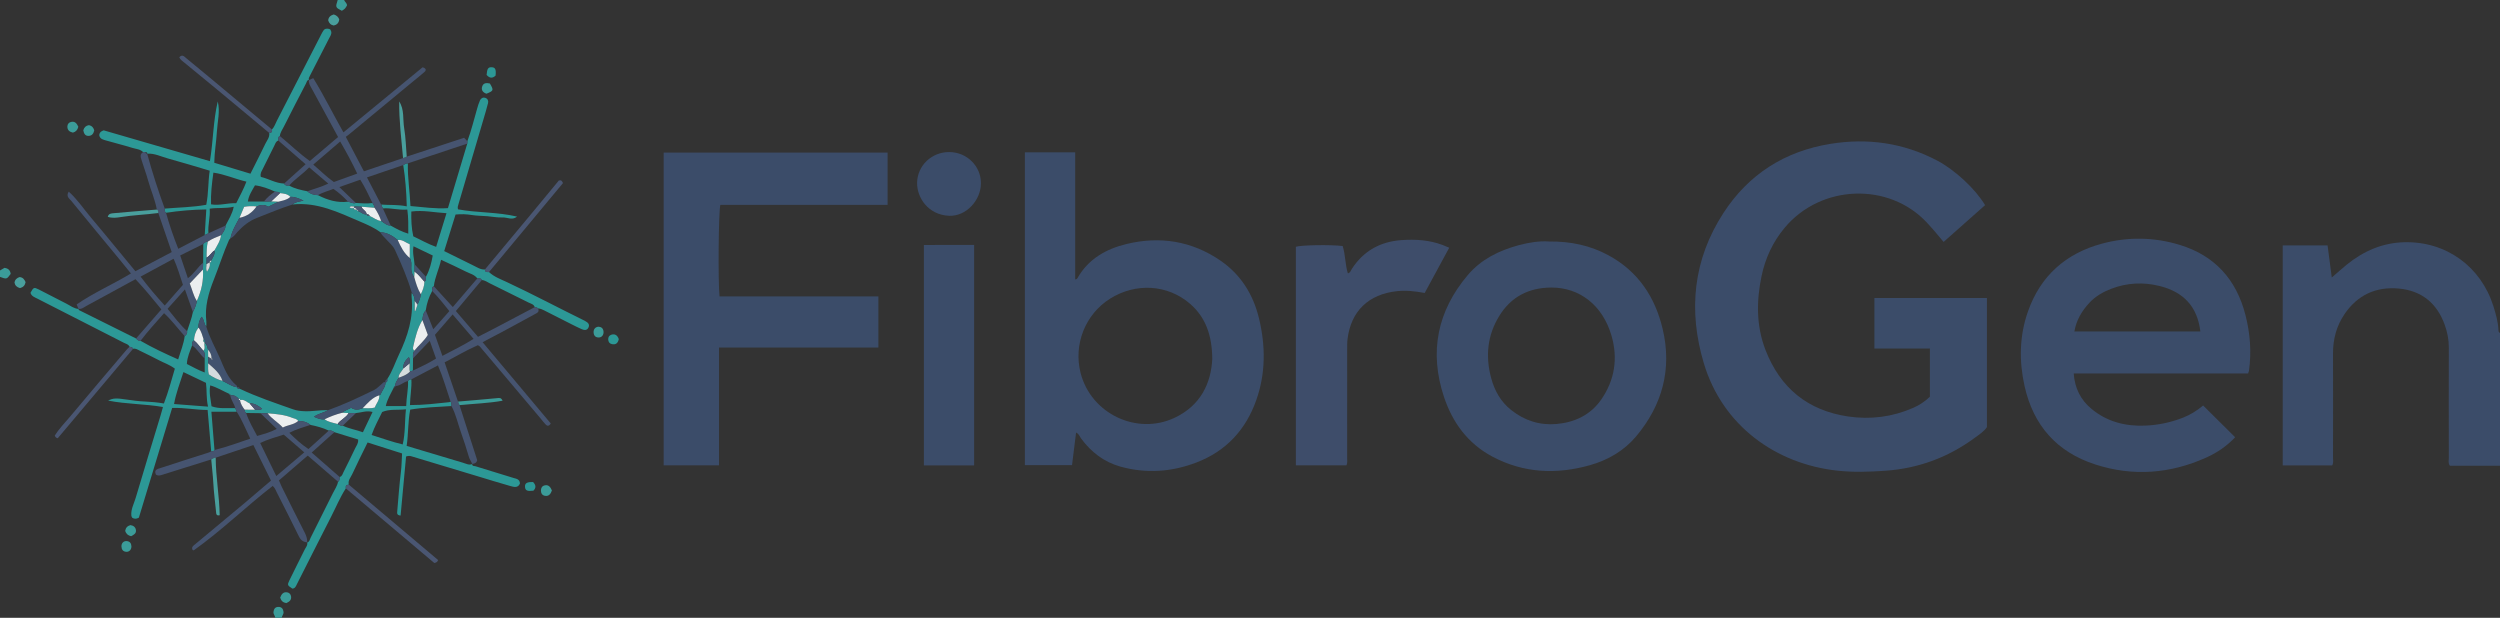 <?xml version="1.0" encoding="iso-8859-1"?>
<!-- Generator: Adobe Illustrator 27.0.0, SVG Export Plug-In . SVG Version: 6.00 Build 0)  -->
<svg version="1.1" id="Layer_1" xmlns="http://www.w3.org/2000/svg" xmlns:xlink="http://www.w3.org/1999/xlink" x="0px" y="0px"
	 viewBox="0 0 1562 386" style="enable-background:new 0 0 1562 386;" xml:space="preserve">
<rect x="0" y="0" width="1562" height="386" fill="#333333" stroke="none"/>
<g>
	<path style="fill:#3B4C69;" d="M1562,291c-10.469,0-20.939,0-31.312,0c-1.203-1.722-0.658-3.432-0.661-5.022
		c-0.042-22.984-0.065-45.969,0-68.953c0.014-4.901-0.957-9.581-2.583-14.124c-4.851-13.548-14.556-21.371-28.809-22.635
		c-14.164-1.256-25.702,4.069-33.801,16.026c-4.989,7.366-7.196,15.564-7.165,24.467c0.075,21.652,0.036,43.304,0.001,64.956
		c-0.003,1.617,0.432,3.309-0.505,5.072c-10.191,0-20.436,0-30.925,0c0-45.837,0-91.535,0-137.451c9.311,0,18.409,0,28.031,0
		c0.85,6.484,1.703,12.993,2.628,20.055c3.417-2.944,6.324-5.579,9.368-8.046c10.496-8.506,22.367-13.682,35.999-14
		c26.041-0.609,47.83,15.144,55.645,40.046c1.542,4.913,2.917,9.875,3.153,15.068c0.032,0.696,0.185,1.294,0.936,1.542
		C1562,235.667,1562,263.333,1562,291z"/>
	<path style="fill:#3B9C99;" d="M215,0c0.429,1.23,1.868,1.929,1.797,3.423c-1.204,2.043-1.204,2.043-3.203,3.321
		C209.549,4.654,209.525,4.592,211,0C212.333,0,213.667,0,215,0z"/>
	<path style="fill:#3B9C99;" d="M172,386c-0.127-1.304-1.302-2.25-1.131-3.697c0.229-1.94,1.175-3.122,3.142-3.112
		c1.959,0.01,2.892,1.187,3.137,3.128c0.184,1.464-0.99,2.39-1.148,3.681C174.667,386,173.333,386,172,386z"/>
	<path style="fill:#3B9C99;" d="M0,169c0.961-0.568,1.923-1.136,2.771-1.637c2.404,0.291,3.643,1.545,3.902,3.769
		C4.19,174.53,4.19,174.53,0,173C0,171.667,0,170.333,0,169z"/>
	<path style="fill:#3B4C69;" d="M1240.275,128.19c-8.684,7.696-17.144,15.195-25.913,22.967c-3.457-4.152-6.835-8.211-10.438-12.073
		c-23.662-25.361-66.144-23.967-88.859,3.21c-7.4,8.853-12.113,19.019-14.46,30.266c-3.254,15.593-3.32,31.157,2.499,46.16
		c9.176,23.655,26.356,37.799,51.659,41.509c13.964,2.048,27.517,0.292,40.492-5.343c3.828-1.663,7.319-3.929,10.538-6.987
		c0-9.811,0-19.745,0-30.143c-11.57,0-22.972,0-34.668,0c0-10.708,0-20.959,0-31.572c23.288,0,46.666,0,70.308,0
		c0,26.844,0,53.621,0,80.694c-1.971,2.848-5.094,4.847-8.021,6.979c-16.513,12.034-34.939,18.816-55.385,20.263
		c-9.978,0.706-19.882,1.038-29.873-0.035c-38.71-4.16-71.931-28.202-83.562-66.99c-9.926-33.101-6.72-64.933,12.304-94.16
		c15.673-24.078,38.236-38.427,66.694-43.045c23.333-3.786,45.687-0.646,66.724,10.42
		C1221.549,106.221,1234.352,118.182,1240.275,128.19z"/>
	<path style="fill:#3B4C69;" d="M640.334,95.179c10.514,0,20.778,0,31.44,0c0,26.576,0,52.975,0,79.38
		c0.969-0.031,1.226-0.43,1.475-0.868c6.819-12.013,18.025-18.207,30.707-21.261c20.81-5.011,40.628-1.902,58.543,10.363
		c12.819,8.776,20.523,21.266,24.112,36.088c4.139,17.089,4.251,34.315-1.689,51.105c-6.56,18.54-18.823,31.864-37.389,38.978
		c-15.516,5.945-31.338,7.047-47.426,2.593c-10.351-2.866-18.345-9.072-24.669-17.625c-0.862-1.165-1.187-2.778-3.105-3.659
		c-0.844,6.777-1.668,13.39-2.537,20.365c-9.691,0-19.42,0-29.462,0C640.334,225.727,640.334,160.689,640.334,95.179z
		 M757.433,224.217c-0.141-14.647-4.104-25.909-13.815-34.347c-14.106-12.257-34.102-13.31-50.086-3.236
		c-15.464,9.745-22.925,28.585-18.377,46.404c6.49,25.434,35.147,39.18,58.836,27.947
		C750.159,253.319,756.675,239.5,757.433,224.217z"/>
	<path style="fill:#3B4C69;" d="M449.242,217.152c0,24.833,0,49.08,0,73.587c-11.686,0-22.954,0-34.573,0
		c0-64.987,0-130.031,0-195.409c46.495,0,93.048,0,139.909,0c0,10.669,0,21.405,0,32.652c-34.869,0-69.759,0-104.503,0
		c-1.142,4.027-1.48,47.809-0.52,57.221c32.97,0,66.006,0,99.262,0c0,10.834,0,21.095,0,31.949
		C515.721,217.152,482.69,217.152,449.242,217.152z"/>
	<path style="fill:#3B4C69;" d="M1404.618,233.328c-36.314,0-72.422,0-108.963,0c0.655,9.128,4.264,16.383,10.883,21.946
		c9.763,8.205,21.372,11.193,33.9,10.65c8.17-0.354,16.149-2.038,23.779-5.076c4.344-1.729,8.299-4.182,12.319-7.478
		c6.671,6.618,13.226,13.121,19.984,19.827c-5.3,5.625-11.367,9.677-18.004,12.667c-22.557,10.164-45.848,11.958-69.433,4.315
		c-23.957-7.763-38.651-24.362-44.135-48.958c-3.507-15.732-3.242-31.406,2.145-46.689c7.836-22.23,23.643-36.206,46.164-42.289
		c16.187-4.373,32.579-4.152,48.711,0.786c21.944,6.716,35.29,21.694,40.956,43.652c2.973,11.521,3.907,23.261,2.21,35.12
		C1405.091,232.108,1404.936,232.4,1404.618,233.328z M1374.787,207.087c-1.908-15.846-10.795-24.708-25.37-28.372
		c-10.289-2.586-20.453-2.064-30.353,1.729c-5.153,1.975-9.922,4.723-13.718,8.857c-4.625,5.036-8.061,10.69-9.261,17.786
		C1322.444,207.087,1348.371,207.087,1374.787,207.087z"/>
	<path style="fill:#3B4C69;" d="M967.953,150.897c13.56-0.146,25.785,2.505,37.133,8.679c18.442,10.034,29.034,26.06,33.754,45.999
		c5.928,25.038-0.208,47.534-16.579,67.065c-7.519,8.97-17.6,14.826-28.832,17.996c-20.91,5.901-41.428,5.044-60.978-5.348
		c-15.39-8.18-24.971-21.343-30.308-37.471c-9.262-27.987-4.076-53.526,14.955-75.983c8.316-9.814,19.539-15.333,31.808-18.637
		C955.337,151.465,961.925,150.442,967.953,150.897z M969.288,179.658c-14.007,0.08-25.074,5.622-32.529,17.713
		c-7.501,12.167-8.732,25.244-5.081,38.841c2.108,7.851,5.937,14.753,12.462,19.935c8.318,6.605,17.805,9.697,28.326,8.774
		c11.435-1.003,21.311-5.677,27.971-15.262c8.444-12.153,10.562-25.734,6.43-39.934
		C1001.336,190.71,986.933,179.605,969.288,179.658z"/>
	<path style="fill:#2C9896;" d="M131.942,281.962c-0.725-8.42-1.451-16.84-2.224-25.817c-7.204,0.025-14.337-1.507-22.152-1.268
		c-6.98,23.006-13.931,45.915-20.8,68.557c-1.644,0.888-2.882,0.883-4.204,0.007c-0.152-0.374-0.454-0.813-0.498-1.276
		c-0.37-3.971,1.629-7.408,2.694-11.022c5.101-17.31,10.417-34.556,15.648-51.828c0.479-1.582,0.894-3.182,1.408-5.02
		c-11.217-1.965-22.63-1.707-34.262-3.999c3.199-1.61,5.144-1.597,11.291-0.683c3.933,0.585,7.896,1.103,11.863,1.277
		c3.817,0.167,7.606,0.502,11.7,1.207c2.746-7.183,4.709-14.444,6.846-21.75c-3.136-2.446-6.664-3.529-9.855-5.217
		c-3.96-2.095-8.004-4.031-12.03-5.998c-1.324-0.647-2.591-1.574-4.215-1.213c-0.39-1.045-1.345-1.08-2.227-1.248
		c-0.636-1.605-2.272-1.861-3.553-2.516c-17.985-9.204-35.996-18.357-53.99-27.542c-1.732-0.884-3.74-1.511-4.341-3.674
		c1.935-3.443,2.098-3.606,5.151-2.086c5.777,2.876,11.444,5.974,17.224,8.845c2.481,1.233,4.697,3.134,7.637,3.33l-0.085-0.088
		c0.13,0.281,0.184,0.712,0.4,0.82c11.869,5.927,23.752,11.826,35.634,17.729c0.775,0.795,1.512,1.661,2.806,1.455
		c7.511,4.348,15.339,8.01,23.506,11.638c1.581-5.307,3.484-9.733,4.08-14.543c1.011-0.793,1.745-1.721,1.514-3.118
		c1.238-3.978,2.866-7.839,3.615-11.965c1.102-2.201,2.103-4.439,2.452-6.908c2.877-6.237,4.319-12.753,3.81-19.646
		c0.046-1.429,0.092-2.858,0.138-4.288c0.028-3.889,0.057-7.779,0.085-11.668c0.775-0.79,1.592-1.5,2.803-1.443
		c-0.678,3.271-0.794,6.583-0.714,9.908c-0.019,1.375-0.037,2.749-0.056,4.124c0.011,1.536-0.642,3.116,0.324,4.707
		c1.245-1.803,2.13-3.6,1.616-5.801l-0.047,0.058c1.021,0.12,0.986-0.635,1.07-1.291c0.993-1.956,2.439-3.769,1.964-6.191
		c1.645-3.062,3.71-5.943,4.136-9.534c1.376-1.829,2.717-3.676,2.858-6.085c1.834-3.692,4.193-7.176,5.068-11.724
		c-5.142,1.214-9.923,0.464-15.027,1.211c0.474,5.305-1.262,10.239-0.779,15.356c-0.769,0.373-1.539,0.747-2.308,1.12
		c0.318-5.235,0.637-10.47,0.973-16.004c-8.767,0.126-16.983,0.865-25.162,2.094c-1.036-0.635-0.625-1.711-0.796-2.61
		c8.692-0.745,17.458-0.825,25.933-2.389c1.481-7.338,1.08-14.291,2.16-21.303c-9.036-2.662-17.556-5.307-26.159-7.65
		c-4.262-1.16-8.326-3.305-12.937-2.99l0.075,0.063c0.165-1.033-0.656-0.917-1.246-1.07c-0.438,0.019-0.876,0.038-1.314,0.057
		c-1.848-1.902-4.472-1.948-6.765-2.667c-5.362-1.68-10.837-2.998-16.236-4.564c-1.848-0.536-4.005-0.86-4.44-3.352
		c0.148-1.774,1.296-2.588,2.805-3.032c21.923,6.364,43.81,12.719,66.354,19.263c2.054-12.707,2.05-25.205,4.88-37.323
		c1.586,6.349-0.179,12.582-0.532,18.828c-0.362,6.414-1.519,12.78-1.637,19.483c7.61,2.299,14.998,4.53,22.604,6.828
		c3.209-6.411,6.315-12.43,9.231-18.54c1.049-2.198,2.868-4.17,2.542-6.894c1.423-0.065,1.946-0.816,1.665-2.181
		c1.527-1.592,2.155-3.694,3.132-5.592c9.394-18.246,18.754-36.509,28.137-54.76c0.376-0.731,0.881-1.395,1.279-2.016
		c1.31-0.94,2.549-0.709,3.828-0.212c0.246,0.512,0.543,0.929,0.649,1.391c0.371,1.611-0.576,2.807-1.269,4.141
		c-4.044,7.781-7.997,15.61-12.007,23.409c-0.46,0.895-1.004,1.726-0.692,2.793l0.09-0.084c-1.345,0.017-1.402,1.274-1.806,2.051
		c-4.673,8.989-9.32,17.992-13.871,27.043c-0.958,1.906-2.337,3.67-2.528,5.917c-1.329,0.6-0.838,1.819-0.961,2.828
		c-1.484,0.437-1.811,1.83-2.389,2.975c-2.521,4.993-5.029,9.993-7.469,15.026c-0.624,1.287-1.613,2.519-1.094,4.714
		c4.742,1.049,9.203,3.977,14.552,4.155c0.663,1.395,1.9,1.355,3.157,1.262c3.547,1.987,7.462,2.803,11.391,3.574
		c1.875,1.691,4.126,2.358,6.597,2.422c5.895,3.03,12.037,4.915,18.772,4.075c1.637,0.248,3.115,1.477,4.902,0.794
		c3.47,0.178,6.94,0.563,10.413,0.03c0.47,0.973,1.362,1.764,1.284,2.974c-2.712-0.221-5.425-0.441-8.137-0.662
		c-1.528-0.038-3.056-0.076-4.583-0.114c-0.958,0.097-2.067-0.671-2.883,0.476c0.813,0.758,1.709,0.739,2.65,0.454l-0.046-0.032
		c0.072,1.463,1.235,0.929,2.013,1.1l-0.071-0.06c0.03,0.52,0.372,0.764,0.814,0.92c1.823,0.545,3.173,2.314,5.308,2.049
		l-0.053-0.033c0.251,1.096,1.142,0.994,1.953,1.042c2.429,0.934,4.401,2.936,7.171,3.076c1.864,1.226,3.496,2.924,5.961,2.927
		c3.411,1.908,6.813,3.837,10.98,5.043c0.032-5.147,0.104-9.878-0.604-15.059c-5.442,0.48-10.281-1.178-15.296-0.73
		c-0.353-0.796-0.706-1.592-1.059-2.388c5.214,0.403,10.453-0.08,16.012,1.12c-0.223-9.097-0.896-17.477-2.191-25.812
		c0.961-0.357,1.722-1.261,2.888-1.061c-0.256,8.927,1.246,17.712,1.611,26.666c8.042,0.653,15.53,1.855,23.419,1.314
		c4.048-13.511,8.064-26.916,12.08-40.321c0.022-0.5,0.044-1,0.065-1.499c2.486-6.671,4.127-13.594,6.11-20.416
		c0.506-1.742,1.034-3.5,1.789-5.142c0.602-1.311,1.871-2.01,3.32-1.521c1.446,0.488,2.06,1.798,1.705,3.215
		c-0.843,3.366-1.845,6.693-2.824,10.024c-5.223,17.771-10.454,35.539-15.704,53.302c-0.282,0.955-0.649,1.865-0.257,3.115
		c12.116,2.234,24.71,1.617,36.892,4.527c-2.964,2.532-6.143,0.371-9.177,0.531c-3.111,0.163-6.262-0.533-9.401-0.772
		c-3.308-0.251-6.623-0.241-9.925-0.781c-3.095-0.506-6.26-0.612-9.915-0.273c-2.313,7.445-4.642,14.943-7.097,22.847
		c6.358,3.146,12.395,6.169,18.469,9.119c2.215,1.076,4.313,2.57,6.971,2.382c0.047,1.803,1.328,1.645,2.539,1.598
		c3.201,3.014,7.307,4.465,11.166,6.27c16.378,7.661,32.338,16.155,48.564,24.116c0.149,0.073,0.283,0.176,0.429,0.256
		c1.559,0.85,2.923,1.913,2.059,3.912c-0.86,1.991-2.583,1.868-4.232,1.15c-2.123-0.924-4.193-1.972-6.262-3.014
		c-5.776-2.909-11.543-5.837-17.307-8.769c-1.192-0.607-2.396-1.148-3.76-1.201c-0.547-0.615-1.276-0.767-2.049-0.806
		c-0.597-1.846-2.412-2.134-3.818-2.843c-8.074-4.07-16.18-8.079-24.306-12.046c-1.603-0.783-3.072-1.96-4.977-2.021
		c-0.532-1.415-1.779-0.917-2.792-1.045c-1.767-2.404-4.654-2.988-7.097-4.233c-4.931-2.513-9.991-4.774-15.551-7.4
		c-1.266,5.996-3.915,10.952-4.51,16.54c-1.484,0.572-0.969,1.864-1.059,2.938c-2.044,3.805-3.405,7.835-3.995,12.119
		c-1.628,1.703-1.93,3.863-2.093,6.072c-3.074,5.079-4.446,10.756-5.71,16.459c-0.196,0.884-0.421,1.995,0.705,2.626
		c-1.061,1.472-0.984,3.144-0.854,4.827c-0.026,2.548-0.053,5.097-0.079,7.645c-0.607,0.194-1.214,0.389-1.822,0.583
		c-0.689-1.673-0.024-3.424-0.294-5.121c0.033-1.2,0.417-2.449-0.383-3.871c-2.261,2.054-3.749,4.091-3.433,7.026
		c-1.067,1.945-3.045,3.419-3.049,5.912c-0.713,1.68-2.293,3.031-1.941,5.115l0.025-0.138c-0.698,0.004-0.976,0.414-1.018,1.053
		c-1.873,3.772-4.092,7.402-5.047,11.633c4.366,0,8.431,0,12.775,0c0.119-5.482,1.349-10.483,1.149-15.619
		c0.352-1.031,1.209-1.095,2.098-1.099c0.273,5.25-0.786,10.455-0.901,16.081c8.459,0.05,16.453-0.978,24.458-1.794
		c0.323-0.033,0.633-0.192,0.949-0.293c0.69,0.803,0.432,1.782,0.502,2.699c-8.689,0.525-17.402,0.833-25.745,2.22
		c-1.519,7.805-1.09,15.144-2.23,22.673c11.82,3.542,23.525,7.067,35.244,10.542c1.859,0.551,3.673,1.665,5.746,0.826l-0.07-0.069
		c-0.011,1.535,1.334,1.189,2.137,1.439c7.904,2.464,15.83,4.858,23.741,7.3c1.688,0.521,3.757,0.622,4.007,3.389
		c-1.198,3.115-3.876,2.243-6.169,1.598c-6.854-1.929-13.652-4.058-20.47-6.115c-13.636-4.115-27.269-8.242-40.911-12.335
		c-0.924-0.277-1.906-0.554-3.613,0.041c-1.122,12.094-2.273,24.506-3.423,36.905c-2.416-0.177-2.195-1.511-2.101-2.602
		c0.717-8.271,1.311-16.558,2.314-24.795c0.445-3.651,0.468-7.271,0.708-11.405c-7.034-2.24-14.07-4.481-21.536-6.859
		c-3.327,6.806-6.608,13.278-9.64,19.864c-0.936,2.033-2.769,3.879-2.118,6.468c-1.467,0.115-2.155,0.841-1.843,2.351
		c-3.607,5.559-6.112,11.694-9.124,17.562c-7.175,13.981-14.218,28.03-21.321,42.048c-0.66,1.302-1.081,2.855-2.919,3.033
		c-3.158-2.057-3.321-2.217-1.841-5.284c3.09-6.401,6.361-12.715,9.485-19.1c0.702-1.436,2.005-2.709,1.591-4.552l-0.033,0.132
		c1.505-0.433,1.618-1.918,2.169-3.009c4.674-9.251,9.32-18.516,13.9-27.814c1.156-2.346,2.754-4.507,3.224-7.166
		c1.237-0.69,0.821-1.934,0.999-2.978c1.563-0.362,1.803-1.838,2.369-2.96c2.517-4.991,4.999-10.001,7.387-15.055
		c0.74-1.566,2.043-2.983,1.8-5.392c-4.911-1.516-9.882-3.05-14.853-4.584c-1.052-0.684-2.124-1.295-3.458-0.977
		c-3.671-1.718-7.541-2.793-11.504-3.568c-2.222-1.86-4.846-2.476-7.669-2.481c-0.716-1.316-2.183-1.335-3.332-1.818
		c-5.028-2.116-10.407-2.504-15.761-2.971c-1.493-0.015-2.986-0.029-4.479-0.044c-2.975-0.045-5.95-0.09-8.925-0.136
		c-0.894-0.425-0.787-1.287-0.897-2.054c2.16,0.006,4.319,0.013,6.479,0.019c1.377-0.2,2.86,0.594,4.42-0.593
		c-2.391-1.876-4.711-3.48-7.824-3.399c-1.982-0.744-3.52-2.828-6.024-1.995l0.061,0.06c0.256-0.805-0.323-0.842-0.851-0.926
		c-1.414-1.541-3.077-2.466-5.253-2.119l0.087,0.047c0.015-0.586-0.327-0.878-0.843-1.028c-3.879-1.722-7.499-4.054-11.791-5.241
		c-0.868,4.577,0.335,8.731,0.824,13.047c4.917,1.746,9.905,0.994,14.813,1.158c0.307,0.749,0.614,1.498,0.921,2.247
		c-5.105,0-10.21,0-15.825,0c0.635,7.865,1.283,15.888,1.931,23.912C133.58,282.098,132.734,281.961,131.942,281.962z
		 M169.462,125.827c1.527,0.066,3.054,0.132,4.58,0.198c-2.116,1.03-4.232,2.06-6.53,3.178c-2.333-1.75-4.772-1.189-7.212-0.24
		c-2.594-0.24-5.172-0.235-7.776,0.256c-1.011,2.406-1.953,4.646-2.894,6.887c-2.195,4.109-4.669,8.095-5.644,12.745
		c-0.305,0.368-0.713,0.69-0.9,1.11c-3.563,8.003-6.143,16.386-9.389,24.506c-3.424,8.564-5.899,17.204-4.764,26.551
		c0.119,0.976-0.034,1.985-0.06,2.979c-1.634-1.578-1.085-4.215-2.925-6.094c-1.45,2.203-2.092,4.37-1.949,6.791
		c-1.8,2.357-2.661,5.043-2.79,7.984c-1.351,0.71-1.175,1.989-1.19,3.196c-1.364,3.686-3.078,7.277-3.263,11.539
		c3.668,1.806,7.134,3.895,11.148,5.306c0-3.149,0-5.949,0-8.749c0.09-1.673,0.325-3.371-0.852-4.82
		c1.532-1.473,0.235-3.386,0.778-5.013c1.58,1.016,1.623,2.799,2.16,4.335c0.019,1.454,0.038,2.909,0.057,4.363
		c0.008,1.392,0.016,2.784,0.023,4.176c-0.007,2.254-0.251,4.522,0.388,6.896c2.601,1.78,5.399,3.289,8.56,4.064
		c3.018,1.337,5.655,3.545,9.071,3.975l-0.065-0.041c0.246,1.068,1.126,0.98,1.918,1.053c10.785,5.117,22.098,8.867,33.324,12.839
		c2.182,0.772,4.47,1.026,6.829,1.133c5.003,0.225,9.924-0.823,14.906-0.668c-2.698,1.642-6.012,2.026-8.837,4.133
		c2.339,0.979,4.328,1.908,6.631,1.574c2.407,1.837,5.369,2.147,8.147,2.964c1.04,0.439,1.94,1.326,3.217,1.013
		c3.957,1.957,8.32,2.562,12.589,4.129c2.088-4.389,4.044-8.499,6.029-12.671c-3.695-1.06-6.998,0.393-10.381,0.674
		c-1.519,0.002-3.038,0.005-4.557,0.007c-1.332-0.064-2.664-0.128-3.996-0.193c1.553-1.459,3.582-2.019,5.573-3.1
		c2.32,1.565,4.767,1.345,7.215,0.225c2.454,0.045,4.919,0.264,7.463-0.338c1.026-2.598,3.131-4.698,2.921-7.729l-0.075,0.075
		c0.294-0.2,0.588-0.401,0.882-0.601c0.925-2.559,3.079-4.619,3.076-7.556l-0.031,0.065c1.393-0.191,1.09-1.268,1.132-2.165
		c3.137-4.707,4.832-10.1,7.24-15.154c5.47-11.479,9.302-23.292,7.924-36.263c-0.086-0.811,0.067-1.648,0.108-2.473
		c1.268,1.517,1.812,3.292,1.865,5.241c0,2.041,0,4.082,0,6.123c0.134,0.03,0.267,0.059,0.401,0.089
		c0.448-1.327,0.897-2.654,1.345-3.981c0.833-2.12,1.892-4.169,2.065-6.499c1.203-2.499,2.183-5.061,2.248-7.885
		c1.303-0.702,0.684-2,0.939-3.028c2.28-4.147,3.436-8.61,4.251-13.307c-4.212-2.018-8.004-3.834-12.008-5.752
		c-0.783,4.108,0.409,7.631,0.627,11.207c0.004,1.523,0.008,3.047,0.012,4.57c-0.065,1.157-0.13,2.313-0.195,3.47
		c-1.465-1.67-1.903-3.62-1.855-5.817c0.046-2.07,0.329-4.232-0.942-6.122c0-2.808,0-5.615,0-8.56
		c-2.63-1.039-4.571-3.14-7.519-2.648c-3.17-2.626-6.573-4.735-10.857-4.887c-3.865-2.896-8.294-4.782-12.671-6.65
		c-13.45-5.741-26.729-12.312-42.064-10.697c1.511-1.592,3.693-1.623,6.758-2.433c-3.308-1.486-5.608-2.443-8.268-2.326
		c-1.751-1.916-4.136-2.07-6.482-2.334c-0.8-1.105-2.102-0.587-3.126-0.969c-3.987-1.764-8.02-3.364-12.472-3.885
		c-1.844,3.333-3.923,6.238-4.442,10.114c3.492,0,6.744,0,9.997,0C166.408,125.884,167.935,125.856,169.462,125.827z
		 M272.502,154.25c2.177-7.085,4.279-13.925,6.468-21.049c-7.477-0.387-14.556-2.058-21.967-1.043
		c-0.14,5.408,0.105,10.463,1.212,15.497C262.91,149.818,267.287,152.437,272.502,154.25z M251.611,277.684
		c1.706-7.206,1.204-14.417,2.036-21.961c-5.206,0.649-10.051-0.342-14.861,1.689c-2.205,4.596-4.781,9.165-6.611,14.356
		C238.749,273.833,245.058,276.139,251.611,277.684z M147.583,126.971c2.325-4.628,4.619-8.802,6.385-13.489
		c-7.115-1.641-13.556-4.635-20.637-5.619c-0.953,6.774-1.7,13.153-1.472,19.81C137.189,128.627,142.185,126.729,147.583,126.971z
		 M114.604,232.479c-2.1,6.752-4.587,12.815-5.858,19.956c7.199,0.552,13.985,1.073,21.239,1.629
		c-1.207-5.273-0.667-10.067-1.289-14.857C123.997,236.963,119.416,234.776,114.604,232.479z"/>
	<path style="fill:#3E4D6A;" d="M838.893,153.718c1.755,5.476,1.526,11.424,3.233,17.079c1.563-0.312,1.836-1.743,2.476-2.735
		c7.3-11.317,17.819-17.106,31.094-18.044c8.688-0.614,17.279-0.072,25.546,3.019c1.226,0.458,2.425,0.989,4.234,1.731
		c-5.142,9.491-10.16,18.753-15.32,28.278c-5.783-1.078-11.536-1.757-17.322-1.131c-17.795,1.924-28.693,12.446-30.878,29.776
		c-0.29,2.301-0.24,4.654-0.242,6.982c-0.016,22.316-0.002,44.632-0.025,66.947c-0.002,1.627,0.3,3.299-0.387,5.132
		c-10.438,0-20.869,0-31.654,0c0-45.485,0-91.02,0-136.576C812.817,153.109,831.496,152.784,838.893,153.718z"/>
	<path style="fill:#3B4C69;" d="M608.633,290.776c-10.601,0-20.872,0-31.381,0c0-45.793,0-91.392,0-137.704
		c5.1-0.012,10.352-0.029,15.604-0.036c5.149-0.006,10.298-0.001,15.776-0.001C608.633,198.968,608.633,244.682,608.633,290.776z"/>
	<path style="fill:#465470;" d="M116.91,206.919c0.231,1.396-0.503,2.324-1.514,3.118c-4.275-4.713-8.041-9.9-12.894-14.369
		c-5.168,5.85-10.193,11.335-14.692,17.274c-1.294,0.207-2.031-0.66-2.806-1.455c5.212-5.994,10.425-11.987,15.818-18.189
		c-5.298-6.509-10.431-12.776-16.153-18.864c-10.329,5.621-20.508,11.158-30.685,16.7c-1.58,0.861-2.984,2.2-5.015,1.804
		l0.085,0.088c-0.302-0.752-0.605-1.505-1.139-2.837c10.57-7.311,22.472-12.433,33.89-19.33c-2.407-2.966-4.647-5.765-6.928-8.53
		C64.71,150.008,54.5,137.722,44.402,125.345c-1.093-1.339-3.345-2.6-1.46-5.616c5.453,4.88,9.308,10.817,13.831,16.14
		c4.741,5.58,9.379,11.247,14.048,16.888c4.551,5.499,9.083,11.013,13.779,16.709c7.581-3.995,14.9-7.851,22.693-11.957
		c-2.824-8.222-5.605-16.317-8.386-24.413c0.018-0.861,0.124-1.759-0.926-2.163c-1.102-6.185-3.708-11.919-5.382-17.937
		c-1.234-4.439-2.853-8.769-4.221-13.173c-0.539-1.733-1.135-3.594,1.068-4.764c0.438-0.019,0.876-0.038,1.314-0.057
		c0.181,0.63,0.553,1.037,1.246,1.07l-0.075-0.063c3.199,11.594,6.844,23.045,11.002,34.332c0.17,0.899-0.24,1.975,0.796,2.61
		c2.102,7.544,4.638,14.932,7.649,22.491c5.769-2.993,11.154-5.787,16.54-8.581c0.769-0.373,1.539-0.747,2.308-1.12
		c3.579-1.614,7.159-3.229,10.738-4.843c-0.141,2.41-1.482,4.256-2.858,6.085c-2.834,1.196-5.755,2.213-8.294,4.018
		c-1.211-0.057-2.028,0.653-2.803,1.443c-4.711,2.34-9.422,4.68-14.431,7.167c1.636,4.838,3.188,9.426,4.804,14.205
		c3.913-2.821,6.077-6.907,9.542-9.704c-0.046,1.429-0.092,2.858-0.138,4.288c-2.684,2.84-5.368,5.68-8.226,8.703
		c1.518,3.771,2.257,7.617,4.415,10.943c-0.349,2.469-1.35,4.707-2.452,6.908c-1.596-4.519-3.193-9.038-4.99-14.125
		c-3.748,4.186-7.234,8.079-10.838,12.103C108.745,197.909,112.376,202.798,116.91,206.919z M114.303,177.959
		c-1.88-5.606-3.405-10.956-5.821-16.297c-6.905,3.735-13.546,7.328-20.639,11.165c4.855,6.469,9.717,12.176,15.085,18.071
		C106.835,186.454,110.428,182.368,114.303,177.959z"/>
	<path style="fill:#465470;" d="M205.455,269.047c1.335-0.319,2.407,0.292,3.458,0.977c-4.648,4.177-9.297,8.354-14.16,12.724
		c5.972,5.222,11.714,10.245,17.457,15.267c-0.178,1.045,0.238,2.289-0.999,2.978c-6.256-5.398-12.511-10.795-18.934-16.337
		c-6.197,5.345-12.091,10.428-18.001,15.526c0.67,1.522,1.15,2.746,1.734,3.919c4.731,9.505,9.419,19.033,14.276,28.474
		c1.069,2.077,1.776,4.094,1.632,6.407l0.033-0.132c-2.54-0.161-4.092-1.417-5.242-3.777c-4.434-9.104-9.065-18.111-13.638-27.147
		c-0.743-1.467-1.23-3.101-2.686-4.318c-16.774,13.032-32.011,27.953-49.359,40.273c-0.076,0.054-0.294-0.094-0.681-0.23
		c-0.983-1.956,0.649-2.825,1.866-3.839c10.233-8.526,20.49-17.023,30.702-25.574c5.461-4.572,10.848-9.233,16.401-13.966
		c-3.681-7.424-7.212-14.546-11.01-22.208c-7.913,2.66-15.723,5.286-23.533,7.912c-1.114-0.114-1.862,0.714-2.789,1.08
		c-10.074,3.15-20.154,6.282-30.217,9.47c-1.445,0.458-2.806,1.02-4.36-0.017c-1.418-3.108,1.19-3.522,3.072-4.142
		c9.565-3.148,19.156-6.216,28.757-9.25c0.958-0.303,1.896-0.553,2.708-1.156c0.793-0.001,1.638,0.136,2.071-0.798
		c7.51-1.842,14.727-4.532,22.333-7.094c-2.901-6.006-5.126-11.675-8.439-16.818c-0.307-0.749-0.614-1.498-0.921-2.247
		c-0.657-2.806-2.756-5.053-3.091-7.983c2.176-0.347,3.839,0.577,5.253,2.119c0.053,0.52,0.306,0.858,0.851,0.926l-0.061-0.06
		c0.387,2.284,1.545,4.187,2.949,5.969c0.109,0.767,0.003,1.629,0.897,2.054c1.653,5.041,4.313,9.575,6.853,14.357
		c4.214-1.235,8.186-2.21,12.245-4.423c-3.586-3.454-6.879-6.626-10.173-9.799c1.493,0.015,2.986,0.029,4.479,0.044
		c2.585,3.535,6.51,5.588,9.512,8.917c3.16-1.694,6.88-1.647,9.582-4.128c2.822,0.005,5.447,0.621,7.669,2.481
		c-4.384,1.45-8.855,2.674-13.194,4.95c3.762,3.745,7.5,7.17,11.97,10.125C197.086,276.612,201.271,272.83,205.455,269.047z
		 M177.295,271.556c-5.229,1.653-9.96,2.94-14.738,5.223c3.366,6.904,6.608,13.554,10.07,20.656
		c6.014-5.091,11.684-9.891,17.489-14.804C185.725,278.838,181.591,275.267,177.295,271.556z"/>
	<path style="fill:#465470;" d="M222.319,126.812c-1.788,0.683-3.266-0.546-4.902-0.794c-2.711-3.077-5.79-5.72-9.109-8.011
		c-3.331,1.398-6.714,2.128-9.663,3.936c-2.472-0.065-4.723-0.731-6.597-2.422c4.252-1.601,8.716-2.663,13.055-4.812
		c-4.052-3.446-7.812-6.644-11.938-10.153c-3.947,4.222-8.795,7.144-12.508,11.39c-1.258,0.093-2.495,0.133-3.157-1.262
		c4.482-4.02,8.964-8.039,13.449-12.061c-5.856-5.087-11.453-9.948-17.049-14.809c0.123-1.01-0.369-2.228,0.961-2.828
		c6.251,5.139,12.032,10.857,18.727,15.608c6.009-5.099,11.803-10.014,17.656-14.981c-5.668-10.422-11.132-20.487-16.621-30.539
		c-0.876-1.604-1.966-3.114-1.556-5.098l-0.09,0.084c0.734-0.335,1.468-0.67,2.738-1.249c6.708,10.873,12.309,22.301,18.858,33.891
		c16.663-13.693,33.141-27.235,49.47-40.653c2.187,0.647,2.495,1.747,1.142,2.948c-2.609,2.314-5.373,4.454-8.062,6.678
		c-13.066,10.805-26.128,21.614-39.195,32.418c-0.514,0.425-1.063,0.806-1.867,1.411c3.818,7.27,7.497,14.275,11.309,21.533
		c8.224-2.781,16.339-5.524,24.454-8.268c0.767-0.303,1.535-0.606,2.302-0.91c11.952-3.923,23.904-7.846,35.851-11.767
		c0.731,0.767,1.386,1.454,2.041,2.141c-0.022,0.5-0.044,1-0.065,1.499c-12.37,4.114-24.74,8.227-37.11,12.34
		c-1.166-0.201-1.926,0.704-2.888,1.061c-7.388,2.514-14.776,5.029-22.669,7.715c3.115,5.976,5.982,11.476,8.849,16.977
		c0.353,0.796,0.706,1.592,1.059,2.388c1.64,3.582,3.28,7.164,4.92,10.746c-2.465-0.002-4.097-1.7-5.961-2.927
		c-0.992-2.933-2.387-5.664-4.136-8.216c0.078-1.21-0.814-2.001-1.284-2.974c-2.392-4.819-4.566-9.756-7.634-14.559
		c-4.304,1.515-8.404,2.957-13.071,4.599C215.78,120.503,219.049,123.657,222.319,126.812z M212.547,88.41
		c-5.812,4.989-11.185,9.602-16.818,14.437c4.461,3.766,8.261,7.676,12.866,10.881c4.825-1.741,9.6-3.465,14.595-5.268
		C219.948,101.613,216.513,95.222,212.547,88.41z"/>
	<path style="fill:#465470;" d="M256.161,232.123c0.607-0.194,1.214-0.389,1.822-0.583c4.801-2.363,9.75-4.456,14.448-7.533
		c-1.327-3.731-2.559-7.195-3.926-11.038c-3.67,3.84-7.057,7.383-10.443,10.926c-0.129-1.682-0.207-3.355,0.854-4.827
		c2.633-3.333,6.086-5.98,8.401-9.807c-1.144-3.125-2.269-6.201-3.395-9.278c0.162-2.208,0.465-4.369,2.093-6.072
		c1.489,3.751,2.978,7.501,4.687,11.805c3.509-3.953,6.728-7.581,10.065-11.341c-3.572-4.478-6.952-8.708-10.757-12.583
		c0.09-1.074-0.425-2.366,1.059-2.938c3.847,4.221,7.693,8.441,11.842,12.993c5.274-6.164,10.295-12.032,15.316-17.9
		c1.013,0.129,2.261-0.369,2.792,1.045c-5.392,6.436-10.784,12.871-16.203,19.338c4.743,5.528,9.249,10.78,13.836,16.126
		c3.438-1.761,6.534-3.314,9.599-4.923c8.629-4.531,17.246-9.086,25.868-13.631c0.773,0.039,1.503,0.191,2.049,0.806
		c1.076,2.288-0.714,2.876-2.171,3.669c-5.981,3.254-11.95,6.532-17.945,9.76c-4.659,2.508-9.35,4.956-14.509,7.686
		c14.353,17.114,28.516,34.002,42.582,50.775c-1.167,1.905-2.249,1.599-3.15,0.68c-1.159-1.183-2.139-2.54-3.21-3.81
		c-12.669-15.017-25.339-30.033-38.021-45.04c-0.202-0.239-0.553-0.352-1.182-0.736c-6.93,2.988-13.572,7.002-20.765,10.7
		c2.821,8.275,5.59,16.394,8.358,24.512c0.312,0.739,0.624,1.478,0.936,2.217c3.721,11.573,7.443,23.145,11.058,34.389
		c-0.465,2.05-1.887,2.099-3.15,2.389l0.07,0.069c-0.554-1.532-1.603-2.789-2.082-4.412c-1.545-5.238-3.212-10.447-5.046-15.591
		c-1.935-5.428-3.06-11.154-5.887-16.258c-0.07-0.918,0.187-1.897-0.502-2.699c-2.54-7.472-4.641-15.105-7.925-22.706
		c-5.752,3.022-11.166,5.867-16.581,8.712c-0.889,0.004-1.747,0.068-2.098,1.099c-2.858,0.434-4.856,3.075-7.884,3.071
		c-0.352-2.084,1.228-3.435,1.941-5.115C251.577,235.097,254.211,234.231,256.161,232.123z M276.407,222.354
		c6.857-3.614,13.216-6.658,19.483-10.617c-4.501-5.251-8.684-10.13-13.089-15.27c-3.871,4.459-7.434,8.564-11.045,12.724
		C273.312,213.594,274.791,217.78,276.407,222.354z"/>
	<path style="fill:#3B4C69;" d="M593.119,95.006c10.983,0.058,19.819,8.775,19.77,19.505c-0.05,10.847-9.418,20.725-19.807,20.309
		c-13.462-0.539-20.234-11.665-20.078-20.631C573.189,103.483,582.079,94.948,593.119,95.006z"/>
	<path style="fill:#4A5672;" d="M216.08,305.143c-0.312-1.51,0.376-2.236,1.843-2.351c18.647,15.744,37.293,31.488,55.822,47.133
		c-0.471,1.11-0.922,1.548-2.404,1.829C253.177,336.433,234.629,320.788,216.08,305.143z"/>
	<path style="fill:#4A5672;" d="M305.511,169.988c-1.211,0.047-2.492,0.204-2.539-1.598c9.566-11.479,19.142-22.948,28.693-34.439
		c5.933-7.138,11.829-14.307,17.499-21.168c1.48-0.424,1.964,0.186,2.6,1.602C336.469,132.771,320.99,151.379,305.511,169.988z"/>
	<path style="fill:#4A5672;" d="M169.918,80.906c0.28,1.365-0.243,2.117-1.665,2.181c-10.966-9.134-21.917-18.285-32.903-27.395
		c-6.643-5.509-13.34-10.951-20.01-16.428c-1.244-1.022-2.67-1.894-3.333-3.486c1.942-2.081,3.152-0.407,4.316,0.537
		c4.641,3.762,9.229,7.589,13.819,11.414C143.405,58.783,156.66,69.846,169.918,80.906z"/>
	<path style="fill:#4A5672;" d="M80.926,216.67c0.881,0.168,1.837,0.203,2.227,1.248c-12.747,15.143-25.493,30.286-38.241,45.428
		c-2.981,3.54-5.97,7.073-8.844,10.478c-1.057-0.243-1.475-0.714-1.831-1.632c2.578-4.269,6.227-7.916,9.496-11.829
		c11.735-14.044,23.607-27.974,35.438-41.938C79.703,217.796,80.338,217.253,80.926,216.67z"/>
	<path style="fill:#499F9D;" d="M131.982,287.057c0.927-0.366,1.676-1.195,2.789-1.08c0.053,12.024,2.28,23.905,2.492,35.928
		c-2.222,0.553-2.16-0.928-2.289-2.259c-0.591-6.084-1.398-12.156-1.723-18.254C132.995,296.59,132.376,291.837,131.982,287.057z"/>
	<path style="fill:#499F9D;" d="M254.125,97.858c-0.767,0.303-1.535,0.606-2.302,0.91c-1.017-11.766-2.551-23.498-2.401-35.374
		c3.346,5.162,2.167,11.146,3.106,16.712C253.515,85.947,253.629,91.934,254.125,97.858z"/>
	<path style="fill:#499F9D;" d="M97.981,130.932c1.049,0.404,0.944,1.302,0.926,2.163c-7.84,1.053-15.765,1.281-23.591,2.546
		c-2.505,0.405-5.182,0.759-7.988-0.164c0.538-2.079,2.219-2.134,3.52-2.254C79.887,132.392,88.936,131.681,97.981,130.932z"/>
	<path style="fill:#3B9C99;" d="M287.09,253.121c-0.312-0.739-0.624-1.478-0.936-2.217c8.234-0.706,16.472-1.366,24.697-2.166
		c1.257-0.122,2.265-0.342,3.168,1.633C304.981,251.97,295.996,252.235,287.09,253.121z"/>
	<path style="fill:#3B9C99;" d="M344.836,306.442c-0.798,2.252-1.963,3.774-4.362,3.342c-1.63-0.294-2.462-1.478-2.494-3.181
		c-0.032-1.676,0.666-2.937,2.298-3.331C342.672,302.694,343.882,304.185,344.836,306.442z"/>
	<path style="fill:#3B9C99;" d="M175.051,373.386c0.867-2.272,2.051-3.749,4.509-3.26c1.245,0.248,2.047,1.151,2.27,2.377
		c0.457,2.519-1.244,3.502-2.946,4.309C176.792,376.48,175.671,375.417,175.051,373.386z"/>
	<path style="fill:#3B9C99;" d="M306.085,52.172c2.479,4.255,2.383,4.525-2.142,6.379c-2.142-0.731-3.43-2.187-2.684-4.492
		C302.057,51.595,304.132,51.771,306.085,52.172z"/>
	<path style="fill:#3B9C99;" d="M48.946,79.216c-0.58,2.116-1.582,3.11-3.376,3.643c-1.933-0.434-3.538-1.373-3.476-3.857
		c0.037-1.512,0.95-2.524,2.369-2.833C46.95,75.627,48.031,77.259,48.946,79.216z"/>
	<path style="fill:#3B9C99;" d="M52.045,81.42c0.52-1.899,1.668-2.91,3.47-3.217c1.844,0.331,2.868,1.483,3.371,3.247
		c-0.405,1.944-1.409,3.402-3.546,3.452C53.013,84.957,52.417,83.206,52.045,81.42z"/>
	<path style="fill:#3B9C99;" d="M82.117,341.369c0.001,2.102-1.403,3.571-3.331,3.391c-1.981-0.185-2.834-1.459-2.902-3.325
		c-0.075-2.08,1.355-3.533,3.324-3.361C81.186,338.247,82.042,339.482,82.117,341.369z"/>
	<path style="fill:#3B9C99;" d="M373.961,204.131c1.708,0.104,2.91,0.956,3.119,2.938c0.219,2.083-0.995,3.749-2.907,3.787
		c-1.917,0.038-3.07-0.936-3.276-2.904C370.676,205.843,371.882,204.254,373.961,204.131z"/>
	<path style="fill:#499F9D;" d="M208.548,9.021c1.976,0.652,2.885,1.74,3.4,3.069c-0.224,2.294-1.47,3.404-3.414,3.862
		c-1.855-0.342-2.956-1.425-3.477-3.269C205.289,10.658,206.575,9.577,208.548,9.021z"/>
	<path style="fill:#3B9C99;" d="M81.941,335.013c-2.246-0.532-3.219-1.736-3.729-3.292c0.317-1.948,1.349-3.08,3.242-3.639
		c1.87,0.269,3.335,1.261,3.497,3.336C85.105,333.376,83.51,334.169,81.941,335.013z"/>
	<path style="fill:#499F9D;" d="M12.512,180.009c-1.996-0.545-3.094-1.625-3.458-3.413c0.291-1.87,1.427-2.922,3.15-3.475
		c2.148,0.138,3.102,1.572,3.783,3.17C15.593,178.307,14.548,179.441,12.512,180.009z"/>
	<path style="fill:#2C9896;" d="M304.029,46.805c0.3-3.877,0.995-4.883,3.108-4.798c2.323,0.094,2.915,1.312,2.504,5.204
		C307.748,49.065,305.929,48.958,304.029,46.805z"/>
	<path style="fill:#2C9896;" d="M333.077,301.174c1.925,2.032,1.885,3.747,0.167,5.422c-3.875,0.443-5.09-0.128-5.218-2.438
		C327.899,301.878,329.214,301.078,333.077,301.174z"/>
	<path style="fill:#2C9896;" d="M386.617,211.866c-0.533,2.635-1.963,3.64-4.317,3.135c-1.455-0.312-2.193-1.343-2.289-2.813
		c-0.097-1.491,0.573-2.629,1.959-3.058C384.276,208.415,385.762,209.482,386.617,211.866z"/>
	<path style="fill:#41526E;" d="M257.273,182.878c-2.663-9.232-6.505-18.004-10.501-26.709c-1.264-2.753-3.743-4.608-5.684-6.859
		c-1.184-1.373-2.668-2.505-3.438-4.217c4.284,0.152,7.687,2.261,10.857,4.887c1.858,4.171,3.853,8.25,7.519,11.208
		c1.271,1.89,0.987,4.052,0.942,6.122c-0.048,2.197,0.39,4.147,1.855,5.817c1.012,3.714,2.088,7.404,4.126,10.723
		c-0.174,2.33-1.232,4.379-2.065,6.499c-0.582-0.743-1.164-1.487-1.746-2.23C259.086,186.17,258.541,184.396,257.273,182.878z"/>
	<path style="fill:#41526E;" d="M182.915,127.746c-7.592,2.289-14.824,5.54-22.227,8.335c-4.916,1.856-8.828,5.056-12.362,8.867
		c-1.31,1.413-2.356,3.207-4.34,3.902c0.975-4.65,3.449-8.636,5.644-12.745c4.562-0.88,8.075-3.325,10.671-7.143
		c2.439-0.949,4.879-1.509,7.212,0.24c2.298-1.119,4.414-2.148,6.53-3.178c2.55-0.781,5.315-1.04,7.363-3.037
		c2.66-0.117,4.96,0.84,8.268,2.326C186.609,126.122,184.426,126.154,182.915,127.746z"/>
	<path style="fill:#41526E;" d="M205.001,256.262c9.912-3.527,19.404-8.026,28.831-12.65c1.725-0.846,3.078-2.44,4.629-3.656
		c0.712-0.558,1.208-1.667,2.438-1.089c0.003,2.937-2.15,4.997-3.076,7.556c-0.294,0.2-0.588,0.401-0.882,0.601l0.075-0.075
		c-4.46,1.403-7.307,4.884-10.384,8.067c-2.448,1.12-4.896,1.34-7.215-0.225c-1.992,1.081-4.02,1.641-5.573,3.1
		c-3.833,0.951-7.506,2.337-11.047,4.077c-2.303,0.334-4.292-0.595-6.631-1.574C198.989,258.289,202.302,257.904,205.001,256.262z"
		/>
	<path style="fill:#41526E;" d="M128.873,203.996c2.053,7.003,5.718,13.316,8.6,19.963c2.676,6.17,4.98,12.642,10.53,17.079
		c0.165,0.132,0.063,0.599,0.086,0.91c-3.416-0.431-6.053-2.638-9.071-3.975c-1.553-4.821-5.368-7.794-8.948-10.96
		c-0.008-1.392-0.016-2.784-0.023-4.176c0.64,0.4,1.28,0.801,1.92,1.201c0.143,0.255,0.286,0.511,0.429,0.766
		c0.145-0.17,0.291-0.339,0.436-0.509c-0.234-0.144-0.467-0.289-0.701-0.433c0.141-2.136-0.846-3.823-2.141-5.388
		c-0.537-1.536-0.579-3.319-2.16-4.335l0.067-0.039c0.159-0.821,0.184-1.598-0.678-2.087c-0.853-2.536-1.435-5.192-3.219-7.319
		c-0.142-2.421,0.5-4.588,1.949-6.791C127.788,199.781,127.24,202.418,128.873,203.996z"/>
	<path style="fill:#EBEEEF;" d="M122.977,188.045c-2.159-3.326-2.897-7.172-4.415-10.943c2.857-3.023,5.542-5.863,8.226-8.703
		C127.296,175.293,125.854,181.808,122.977,188.045z"/>
	<path style="fill:#EBEEEF;" d="M186.282,262.998c-2.702,2.481-6.422,2.434-9.582,4.128c-3.001-3.329-6.927-5.382-9.512-8.917
		c5.354,0.467,10.733,0.855,15.761,2.971C184.099,261.663,185.566,261.682,186.282,262.998z"/>
	<path style="fill:#EBEEEF;" d="M263.921,199.983c1.126,3.076,2.252,6.153,3.395,9.278c-2.315,3.827-5.768,6.475-8.401,9.807
		c-1.125-0.632-0.901-1.743-0.705-2.626C259.475,210.739,260.847,205.062,263.921,199.983z"/>
	<path style="fill:#EBEEEF;" d="M129.814,151c2.539-1.806,5.459-2.823,8.294-4.018c-0.426,3.591-2.491,6.471-4.136,9.534
		c-1.877,1.183-2.788,3.439-4.872,4.393C129.02,157.583,129.136,154.271,129.814,151z"/>
	<path style="fill:#EBEEEF;" d="M202.795,261.97c3.542-1.74,7.214-3.126,11.047-4.077c1.332,0.064,2.664,0.128,3.996,0.193
		c-1.63,2.956-5.041,4.12-6.896,6.849C208.164,264.117,205.202,263.807,202.795,261.97z"/>
	<path style="fill:#EBEEEF;" d="M123.999,204.693c1.785,2.127,2.367,4.782,3.219,7.319c-0.137,0.814-0.217,1.609,0.678,2.087
		l-0.067,0.039c-0.543,1.627,0.754,3.539-0.778,5.013c-2.008-2.104-3.533-4.643-5.843-6.473
		C121.338,209.736,122.199,207.051,123.999,204.693z"/>
	<path style="fill:#EBEEEF;" d="M234.015,129.816c1.749,2.553,3.143,5.283,4.136,8.216c-2.77-0.14-4.741-2.142-7.171-3.076
		c-0.395-0.827-0.993-1.274-1.953-1.042l0.053,0.033c-0.068-2.265-2.723-2.803-3.202-4.794
		C228.591,129.374,231.303,129.595,234.015,129.816z"/>
	<path style="fill:#EBEEEF;" d="M262.949,183.851c-2.038-3.319-3.114-7.009-4.126-10.723c0.065-1.157,0.13-2.313,0.195-3.47
		c2.466,1.705,4.16,4.165,6.178,6.309C265.132,178.79,264.151,181.353,262.949,183.851z"/>
	<path style="fill:#D4DBDE;" d="M130.07,227.012c3.58,3.166,7.395,6.139,8.948,10.96c-3.161-0.775-5.959-2.284-8.56-4.064
		C129.819,231.534,130.063,229.266,130.07,227.012z"/>
	<path style="fill:#EBEEEF;" d="M256.026,161.189c-3.666-2.958-5.66-7.038-7.519-11.208c2.948-0.492,4.889,1.609,7.519,2.648
		C256.026,155.574,256.026,158.381,256.026,161.189z"/>
	<path style="fill:#EBEEEF;" d="M226.631,255.017c3.078-3.183,5.924-6.664,10.384-8.067c0.21,3.031-1.895,5.131-2.921,7.729
		C231.55,255.281,229.085,255.062,226.631,255.017z"/>
	<path style="fill:#EBEEEF;" d="M160.301,128.963c-2.595,3.818-6.109,6.263-10.671,7.143c0.942-2.241,1.883-4.481,2.894-6.887
		C155.129,128.727,157.707,128.722,160.301,128.963z"/>
	<path style="fill:#EBEEEF;" d="M181.405,122.988c-2.048,1.997-4.813,2.256-7.363,3.037c-1.527-0.066-3.054-0.132-4.58-0.198
		c1.82-1.725,3.641-3.449,5.461-5.174C177.269,120.918,179.654,121.072,181.405,122.988z"/>
	<path style="fill:#D4DBDE;" d="M256.161,232.123c-1.949,2.108-4.583,2.974-7.159,3.947c0.004-2.493,1.983-3.968,3.049-5.912
		c1.272-1.052,2.544-2.103,3.815-3.155C256.136,228.699,255.472,230.45,256.161,232.123z"/>
	<path style="fill:#4A5672;" d="M210.942,264.934c1.856-2.729,5.267-3.892,6.896-6.849c1.519-0.002,3.038-0.005,4.557-0.007
		c-2.745,2.623-5.491,5.245-8.236,7.868C212.882,266.259,211.982,265.373,210.942,264.934z"/>
	<path style="fill:#465470;" d="M121.209,212.677c2.31,1.83,3.836,4.369,5.843,6.473c1.177,1.449,0.943,3.147,0.852,4.82
		c-3.023-2.315-4.61-6.028-7.885-8.097C120.034,214.666,119.857,213.388,121.209,212.677z"/>
	<path style="fill:#EBEEEF;" d="M152.887,255.975c-1.403-1.782-2.562-3.685-2.949-5.969c2.504-0.833,4.042,1.251,6.024,1.995
		c1.135,1.331,2.269,2.662,3.404,3.992C157.207,255.987,155.047,255.981,152.887,255.975z"/>
	<path style="fill:#465470;" d="M265.196,175.967c-2.018-2.144-3.712-4.604-6.178-6.309c-0.004-1.523-0.008-3.047-0.012-4.57
		c2.376,2.617,4.753,5.234,7.129,7.851C265.881,173.967,266.499,175.265,265.196,175.967z"/>
	<path style="fill:#4A5672;" d="M174.923,120.653c-1.82,1.725-3.641,3.449-5.461,5.174c-1.527,0.029-3.054,0.057-4.581,0.086
		c1.931-2.493,4.355-4.437,6.916-6.229C172.821,120.066,174.124,119.548,174.923,120.653z"/>
	<path style="fill:#41526E;" d="M129.1,160.908c2.084-0.954,2.994-3.21,4.872-4.393c0.474,2.422-0.972,4.234-1.964,6.191
		c-0.612,0.219-1.055,0.578-1.07,1.291c0,0,0.047-0.058,0.047-0.058c-0.647,0.365-1.293,0.729-1.94,1.094
		C129.062,163.658,129.081,162.283,129.1,160.908z"/>
	<path style="fill:#4A5672;" d="M225.879,129.153c0.479,1.991,3.133,2.529,3.202,4.794c-2.135,0.265-3.486-1.504-5.308-2.049
		c0.03-0.573-0.414-0.727-0.814-0.92l0.071,0.06c-0.471-0.733-1.013-1.335-2.013-1.1l0.046,0.032
		c0.219-0.275,0.297-0.585,0.233-0.93C222.823,129.078,224.351,129.115,225.879,129.153z"/>
	<path style="fill:#4A5672;" d="M159.366,255.993c-1.135-1.331-2.269-2.662-3.404-3.992c3.113-0.081,5.433,1.523,7.824,3.399
		C162.226,256.588,160.744,255.794,159.366,255.993z"/>
	<path style="fill:#465470;" d="M255.867,227.002c-1.272,1.052-2.544,2.103-3.815,3.155c-0.316-2.935,1.171-4.972,3.433-7.026
		C256.284,224.553,255.899,225.802,255.867,227.002z"/>
	<path style="fill:#D4DBDE;" d="M129.044,165.032c0.647-0.365,1.293-0.729,1.94-1.094c0.514,2.2-0.371,3.997-1.616,5.801
		C128.402,168.148,129.055,166.568,129.044,165.032z"/>
	<path style="fill:#D4DBDE;" d="M259.138,188.12c0.582,0.743,1.164,1.487,1.746,2.23c-0.448,1.327-0.897,2.654-1.345,3.981
		c-0.134-0.03-0.267-0.059-0.401-0.089C259.138,192.202,259.138,190.161,259.138,188.12z"/>
	<path style="fill:#D4DBDE;" d="M131.966,224.037c-0.64-0.4-1.28-0.801-1.92-1.201c-0.019-1.454-0.038-2.909-0.057-4.363
		c1.295,1.565,2.282,3.253,2.141,5.388L131.966,224.037z"/>
	<path style="fill:#D4DBDE;" d="M221.295,129.04c0.064,0.346-0.014,0.656-0.233,0.93c-0.941,0.285-1.837,0.304-2.65-0.454
		C219.228,128.369,220.337,129.137,221.295,129.04z"/>
	<path style="fill:#D4DBDE;" d="M221.016,129.937c1-0.235,1.542,0.367,2.013,1.1C222.251,130.867,221.088,131.4,221.016,129.937z"/>
	<path style="fill:#41526E;" d="M148.024,241.906c0.978-0.265,1.531,0.243,1.918,1.053
		C149.15,242.886,148.27,242.974,148.024,241.906z"/>
	<path style="fill:#4A5672;" d="M229.028,133.914c0.96-0.231,1.558,0.215,1.953,1.042
		C230.17,134.908,229.279,135.01,229.028,133.914z"/>
	<path style="fill:#41526E;" d="M240.868,238.932c-0.522-1.192,0.364-1.648,1.132-2.165
		C241.958,237.665,242.261,238.742,240.868,238.932z"/>
	<path style="fill:#EBEEEF;" d="M149.999,250.066c-0.545-0.068-0.797-0.406-0.851-0.926
		C149.677,249.223,150.255,249.261,149.999,250.066z"/>
	<path style="fill:#EBEEEF;" d="M236.941,247.025c0.294-0.2,0.588-0.401,0.882-0.601
		C237.529,246.624,237.235,246.825,236.941,247.025z"/>
	<path style="fill:#465470;" d="M143.982,247.068c-0.618-0.067-0.83-0.466-0.843-1.028
		C143.655,246.19,143.998,246.483,143.982,247.068z"/>
	<path style="fill:#D4DBDE;" d="M130.937,163.997c0.016-0.713,0.458-1.072,1.07-1.291
		C131.922,163.362,131.957,164.117,130.937,163.997z"/>
	<path style="fill:#D4DBDE;" d="M222.958,130.978c0.4,0.193,0.844,0.347,0.814,0.92C223.33,131.743,222.989,131.498,222.958,130.978
		z"/>
	<path style="fill:#465470;" d="M247.086,241.046c0.167,0.841-0.479,0.896-1.018,1.053
		C246.11,241.46,246.388,241.05,247.086,241.046z"/>
	<path style="fill:#2C9896;" d="M127.897,214.099c-0.895-0.478-0.815-1.273-0.678-2.087
		C128.081,212.501,128.056,213.278,127.897,214.099z"/>
	<path style="fill:#D4DBDE;" d="M132.13,223.861c0.234,0.144,0.467,0.289,0.701,0.433c-0.145,0.17-0.291,0.339-0.436,0.509
		c-0.143-0.255-0.286-0.511-0.429-0.766L132.13,223.861z"/>
</g>
</svg>
